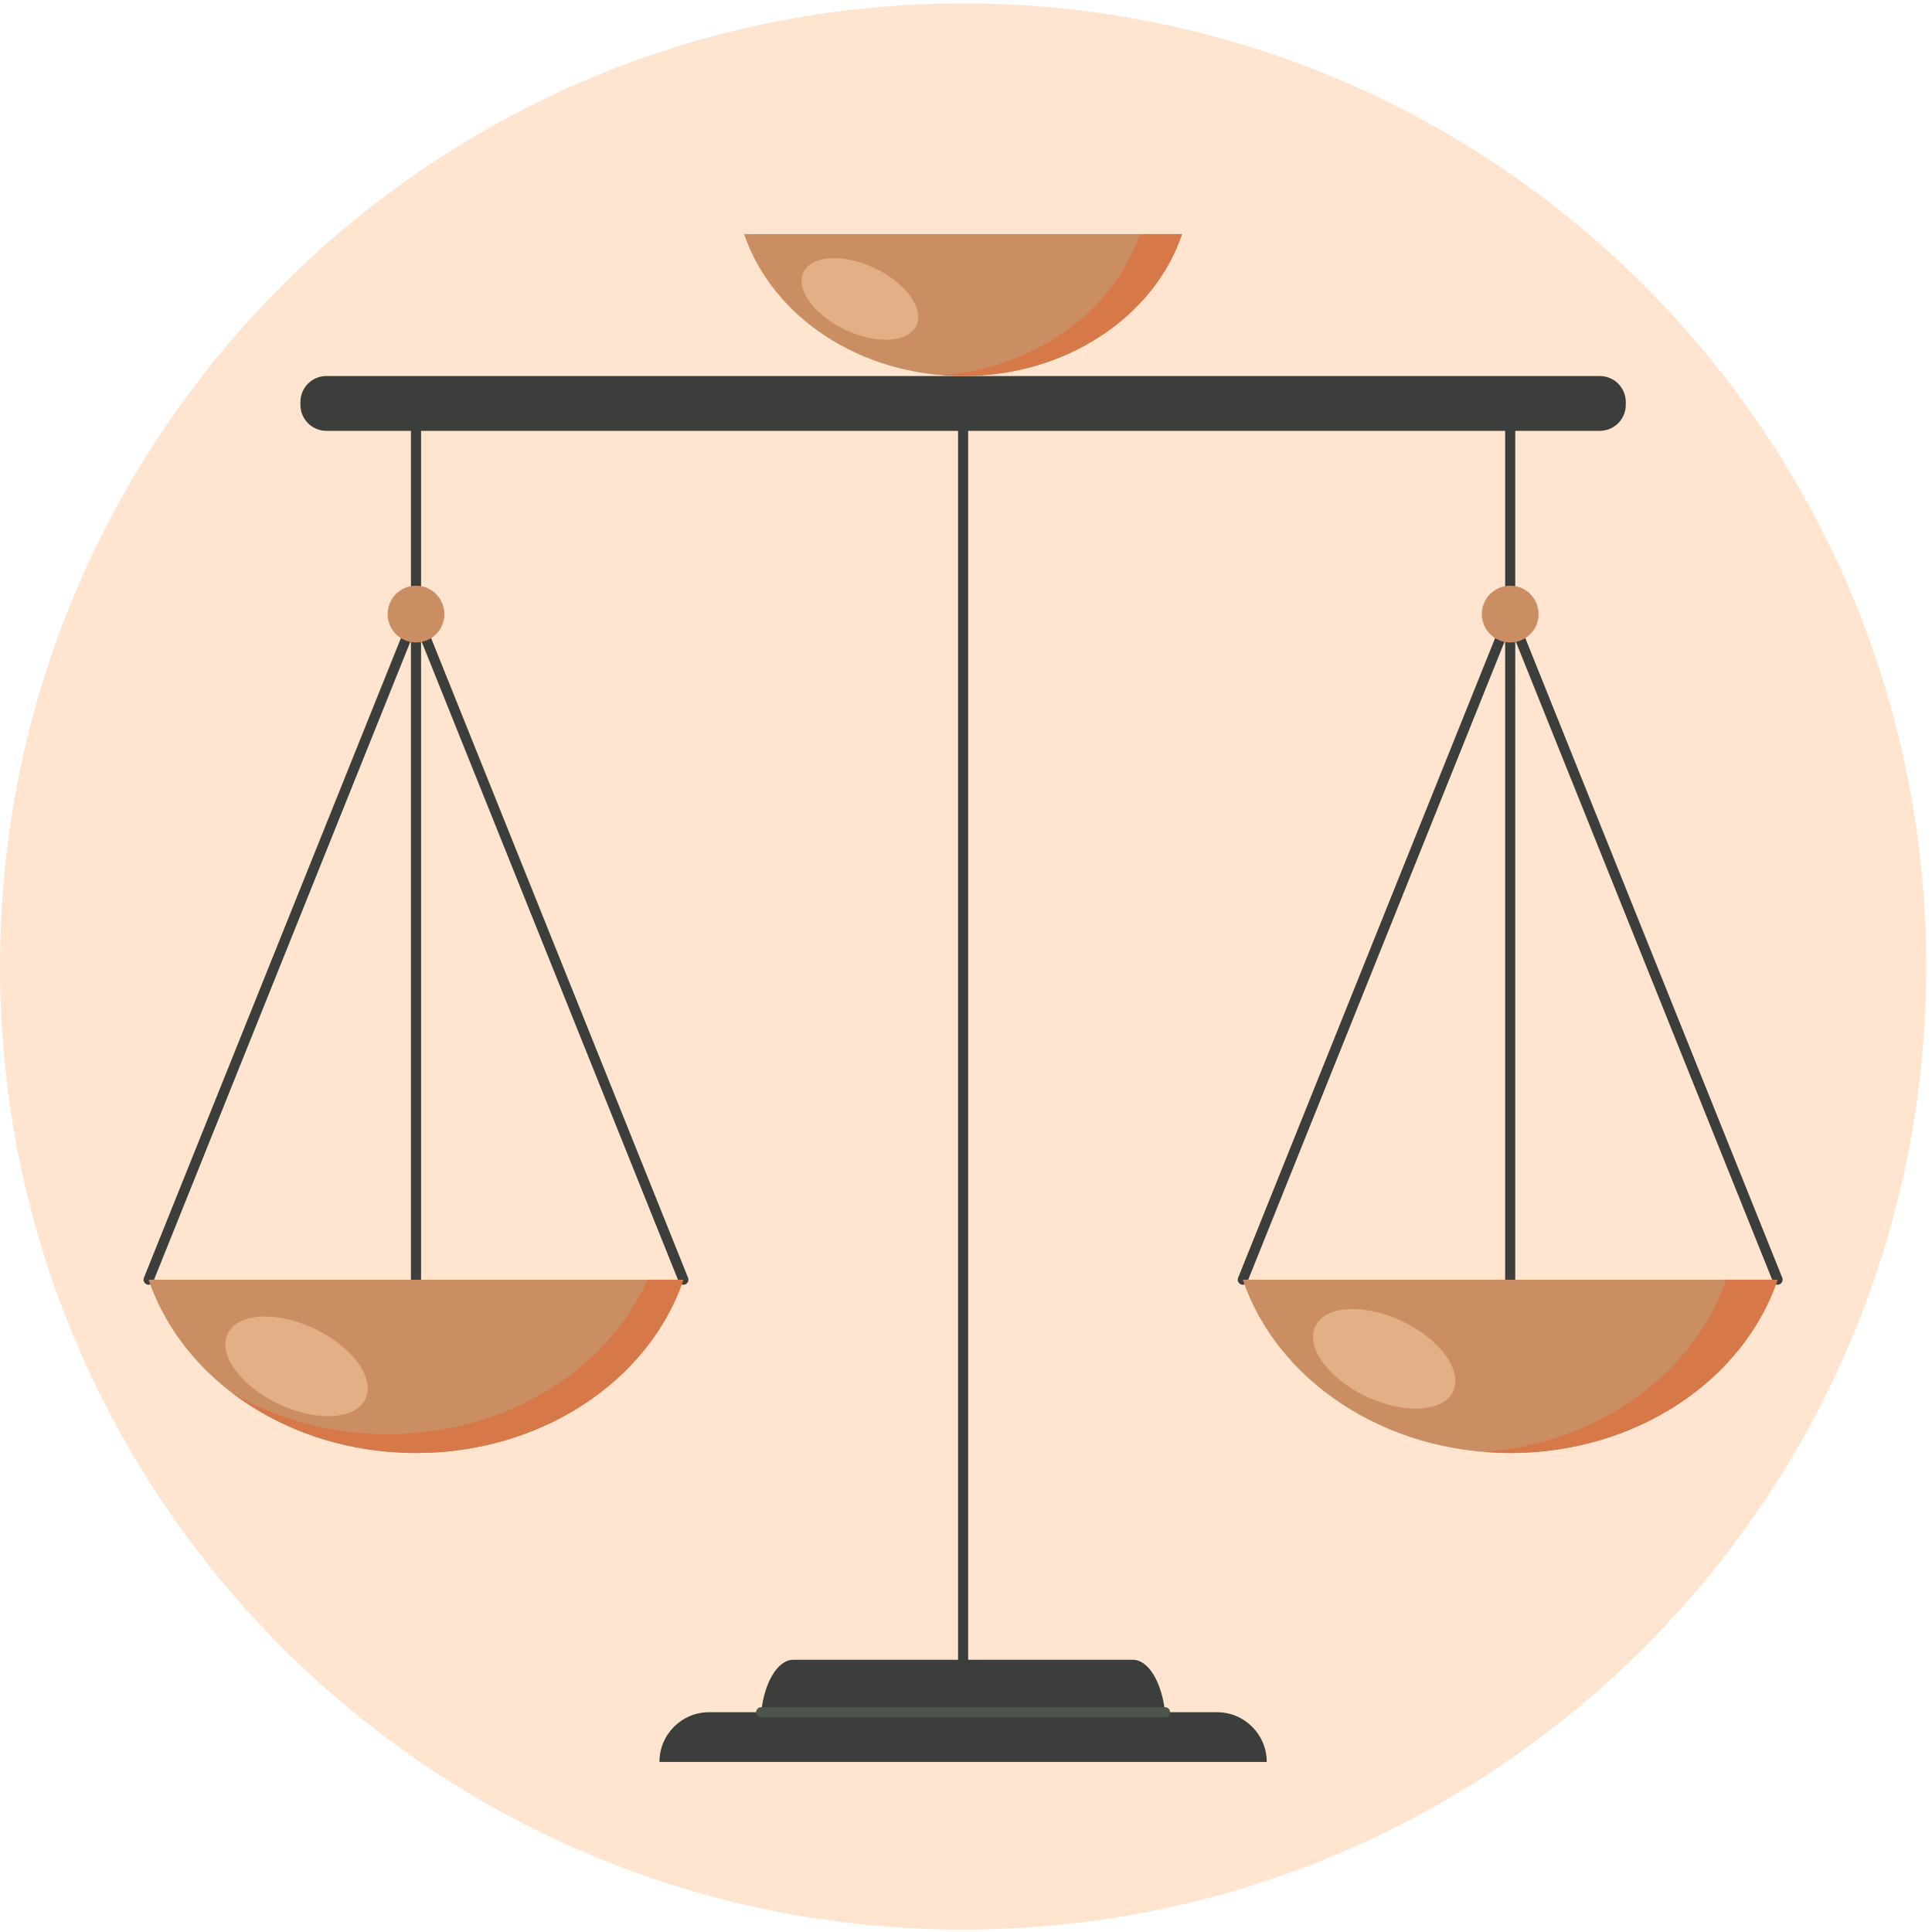 <svg width="111" height="111" viewBox="0 0 111 111" fill="none" xmlns="http://www.w3.org/2000/svg">
<path d="M110.667 55.528C110.667 86.088 85.893 110.861 55.333 110.861C24.774 110.861 0 86.088 0 55.528C0 24.969 24.774 0.195 55.333 0.195C85.893 0.195 110.667 24.969 110.667 55.528Z" fill="#FFE4CF"/>
<path d="M55.044 24.346V98.214C55.044 98.373 55.173 98.503 55.333 98.503C55.494 98.503 55.624 98.373 55.624 98.214V24.346C55.624 24.185 55.494 24.055 55.333 24.055C55.173 24.055 55.044 24.185 55.044 24.346Z" fill="#3B3E3A"/>
<path d="M69.925 98.373H66.937C66.749 96.651 65.988 95.358 65.076 95.358H45.59C44.678 95.358 43.918 96.651 43.731 98.373H40.742C39.166 98.373 37.888 99.651 37.888 101.228H72.778C72.778 99.651 71.5 98.373 69.925 98.373Z" fill="#3B3E3A"/>
<path d="M91.914 24.753H18.753C17.927 24.753 17.259 24.085 17.259 23.259V23.098C17.259 22.273 17.927 21.604 18.753 21.604H91.914C92.739 21.604 93.407 22.273 93.407 23.098V23.259C93.407 24.085 92.739 24.753 91.914 24.753Z" fill="#3B3E3A"/>
<path d="M86.476 24.754V73.523C86.476 73.683 86.606 73.814 86.766 73.814C86.926 73.814 87.057 73.683 87.057 73.523V24.754C87.057 24.593 86.926 24.463 86.766 24.463C86.606 24.463 86.476 24.593 86.476 24.754Z" fill="#3B3E3A"/>
<path d="M23.61 24.754V73.523C23.61 73.683 23.74 73.814 23.901 73.814C24.061 73.814 24.192 73.683 24.192 73.523V24.754C24.192 24.593 24.061 24.463 23.901 24.463C23.74 24.463 23.61 24.593 23.61 24.754Z" fill="#3B3E3A"/>
<path d="M39.532 73.414L24.171 35.173C24.126 35.064 24.02 34.992 23.901 34.992C23.782 34.992 23.675 35.064 23.631 35.173L8.268 73.414C8.208 73.563 8.281 73.732 8.429 73.792C8.578 73.852 8.747 73.779 8.807 73.631L23.901 36.06L38.993 73.631C39.054 73.779 39.222 73.852 39.371 73.792C39.52 73.732 39.592 73.563 39.532 73.414Z" fill="#3B3E3A"/>
<path d="M102.398 73.414L87.036 35.173C86.992 35.064 86.885 34.992 86.766 34.992C86.648 34.992 86.541 35.064 86.497 35.173L71.134 73.414C71.073 73.563 71.146 73.732 71.294 73.792C71.443 73.852 71.613 73.779 71.672 73.631L86.766 36.06L101.86 73.631C101.919 73.779 102.087 73.852 102.236 73.792C102.385 73.732 102.457 73.563 102.398 73.414Z" fill="#3B3E3A"/>
<path d="M25.53 35.282C25.53 36.183 24.801 36.912 23.901 36.912C23.001 36.912 22.271 36.183 22.271 35.282C22.271 34.382 23.001 33.651 23.901 33.651C24.801 33.651 25.53 34.382 25.53 35.282Z" fill="#CB8E63"/>
<path d="M88.396 35.282C88.396 36.183 87.667 36.912 86.766 36.912C85.866 36.912 85.136 36.183 85.136 35.282C85.136 34.382 85.866 33.651 86.766 33.651C87.667 33.651 88.396 34.382 88.396 35.282Z" fill="#CB8E63"/>
<path d="M8.537 73.522C10.487 79.276 16.625 83.48 23.901 83.48C31.176 83.48 37.313 79.276 39.263 73.522H8.537Z" fill="#CB8E63"/>
<path d="M23.765 83.478C23.759 83.478 23.753 83.478 23.748 83.478C23.754 83.478 23.759 83.478 23.765 83.478ZM23.573 83.476C23.572 83.476 23.569 83.476 23.568 83.476C23.571 83.476 23.572 83.476 23.573 83.476Z" fill="#EA9F7B"/>
<path d="M23.901 83.48C23.886 83.48 23.871 83.48 23.855 83.48C23.851 83.48 23.845 83.48 23.84 83.48C23.83 83.48 23.821 83.48 23.81 83.478C23.804 83.478 23.8 83.478 23.794 83.478C23.785 83.478 23.774 83.478 23.765 83.478C23.759 83.478 23.754 83.478 23.749 83.478C23.738 83.478 23.729 83.478 23.718 83.478C23.714 83.478 23.708 83.478 23.703 83.478C23.693 83.478 23.682 83.478 23.672 83.477C23.667 83.477 23.663 83.477 23.658 83.477C23.646 83.477 23.636 83.477 23.624 83.477C23.621 83.477 23.617 83.477 23.614 83.477C23.6 83.477 23.586 83.476 23.573 83.476C23.572 83.476 23.571 83.476 23.568 83.476C19.652 83.407 16.085 82.118 13.345 80.033C15.896 81.52 18.963 82.397 22.271 82.397C29.081 82.397 34.894 78.714 37.208 73.522H39.263C39.232 73.614 39.2 73.705 39.167 73.797C37.118 79.41 31.059 83.48 23.901 83.48Z" fill="#D77849"/>
<path d="M18.852 81.364C18.004 81.364 17.006 81.135 16.017 80.667C13.83 79.633 12.515 77.826 13.08 76.629C13.39 75.975 14.198 75.639 15.226 75.639C16.076 75.639 17.074 75.869 18.063 76.336C20.25 77.37 21.564 79.177 20.999 80.373C20.69 81.028 19.88 81.364 18.852 81.364Z" fill="#E2AF86"/>
<path d="M71.403 73.522C73.353 79.276 79.49 83.48 86.766 83.48C94.041 83.48 100.178 79.276 102.128 73.522H71.403Z" fill="#CB8E63"/>
<path d="M86.766 83.48C86.266 83.48 85.772 83.455 85.282 83.417C91.896 82.889 97.345 78.881 99.16 73.522H102.128C102.098 73.614 102.065 73.706 102.032 73.797C99.983 79.41 93.926 83.48 86.766 83.48Z" fill="#D77849"/>
<path d="M81.34 80.932C80.491 80.932 79.492 80.703 78.503 80.236C76.316 79.202 75.002 77.394 75.568 76.199C75.876 75.543 76.686 75.208 77.712 75.208C78.562 75.208 79.56 75.437 80.55 75.905C82.736 76.938 84.051 78.745 83.486 79.942C83.177 80.596 82.368 80.932 81.34 80.932Z" fill="#E2AF86"/>
<path d="M42.752 13.45C44.349 18.163 49.375 21.604 55.333 21.604C61.291 21.604 66.317 18.163 67.913 13.45H42.752Z" fill="#CB8E63"/>
<path d="M55.333 21.604C54.923 21.604 54.518 21.584 54.117 21.553C59.534 21.12 63.996 17.838 65.483 13.45H67.913C66.317 18.163 61.291 21.604 55.333 21.604Z" fill="#D77849"/>
<path d="M50.89 19.518C50.194 19.518 49.377 19.331 48.567 18.947C46.776 18.101 45.7 16.621 46.161 15.642C46.416 15.106 47.078 14.83 47.919 14.83C48.615 14.83 49.433 15.019 50.242 15.401C52.032 16.247 53.11 17.728 52.648 18.708C52.394 19.244 51.731 19.518 50.89 19.518Z" fill="#E2AF86"/>
<path d="M43.731 98.664H66.937C67.096 98.664 67.226 98.534 67.226 98.373C67.226 98.213 67.096 98.084 66.937 98.084H43.731C43.571 98.084 43.441 98.213 43.441 98.373C43.441 98.534 43.571 98.664 43.731 98.664Z" fill="#4C554C"/>
</svg>
